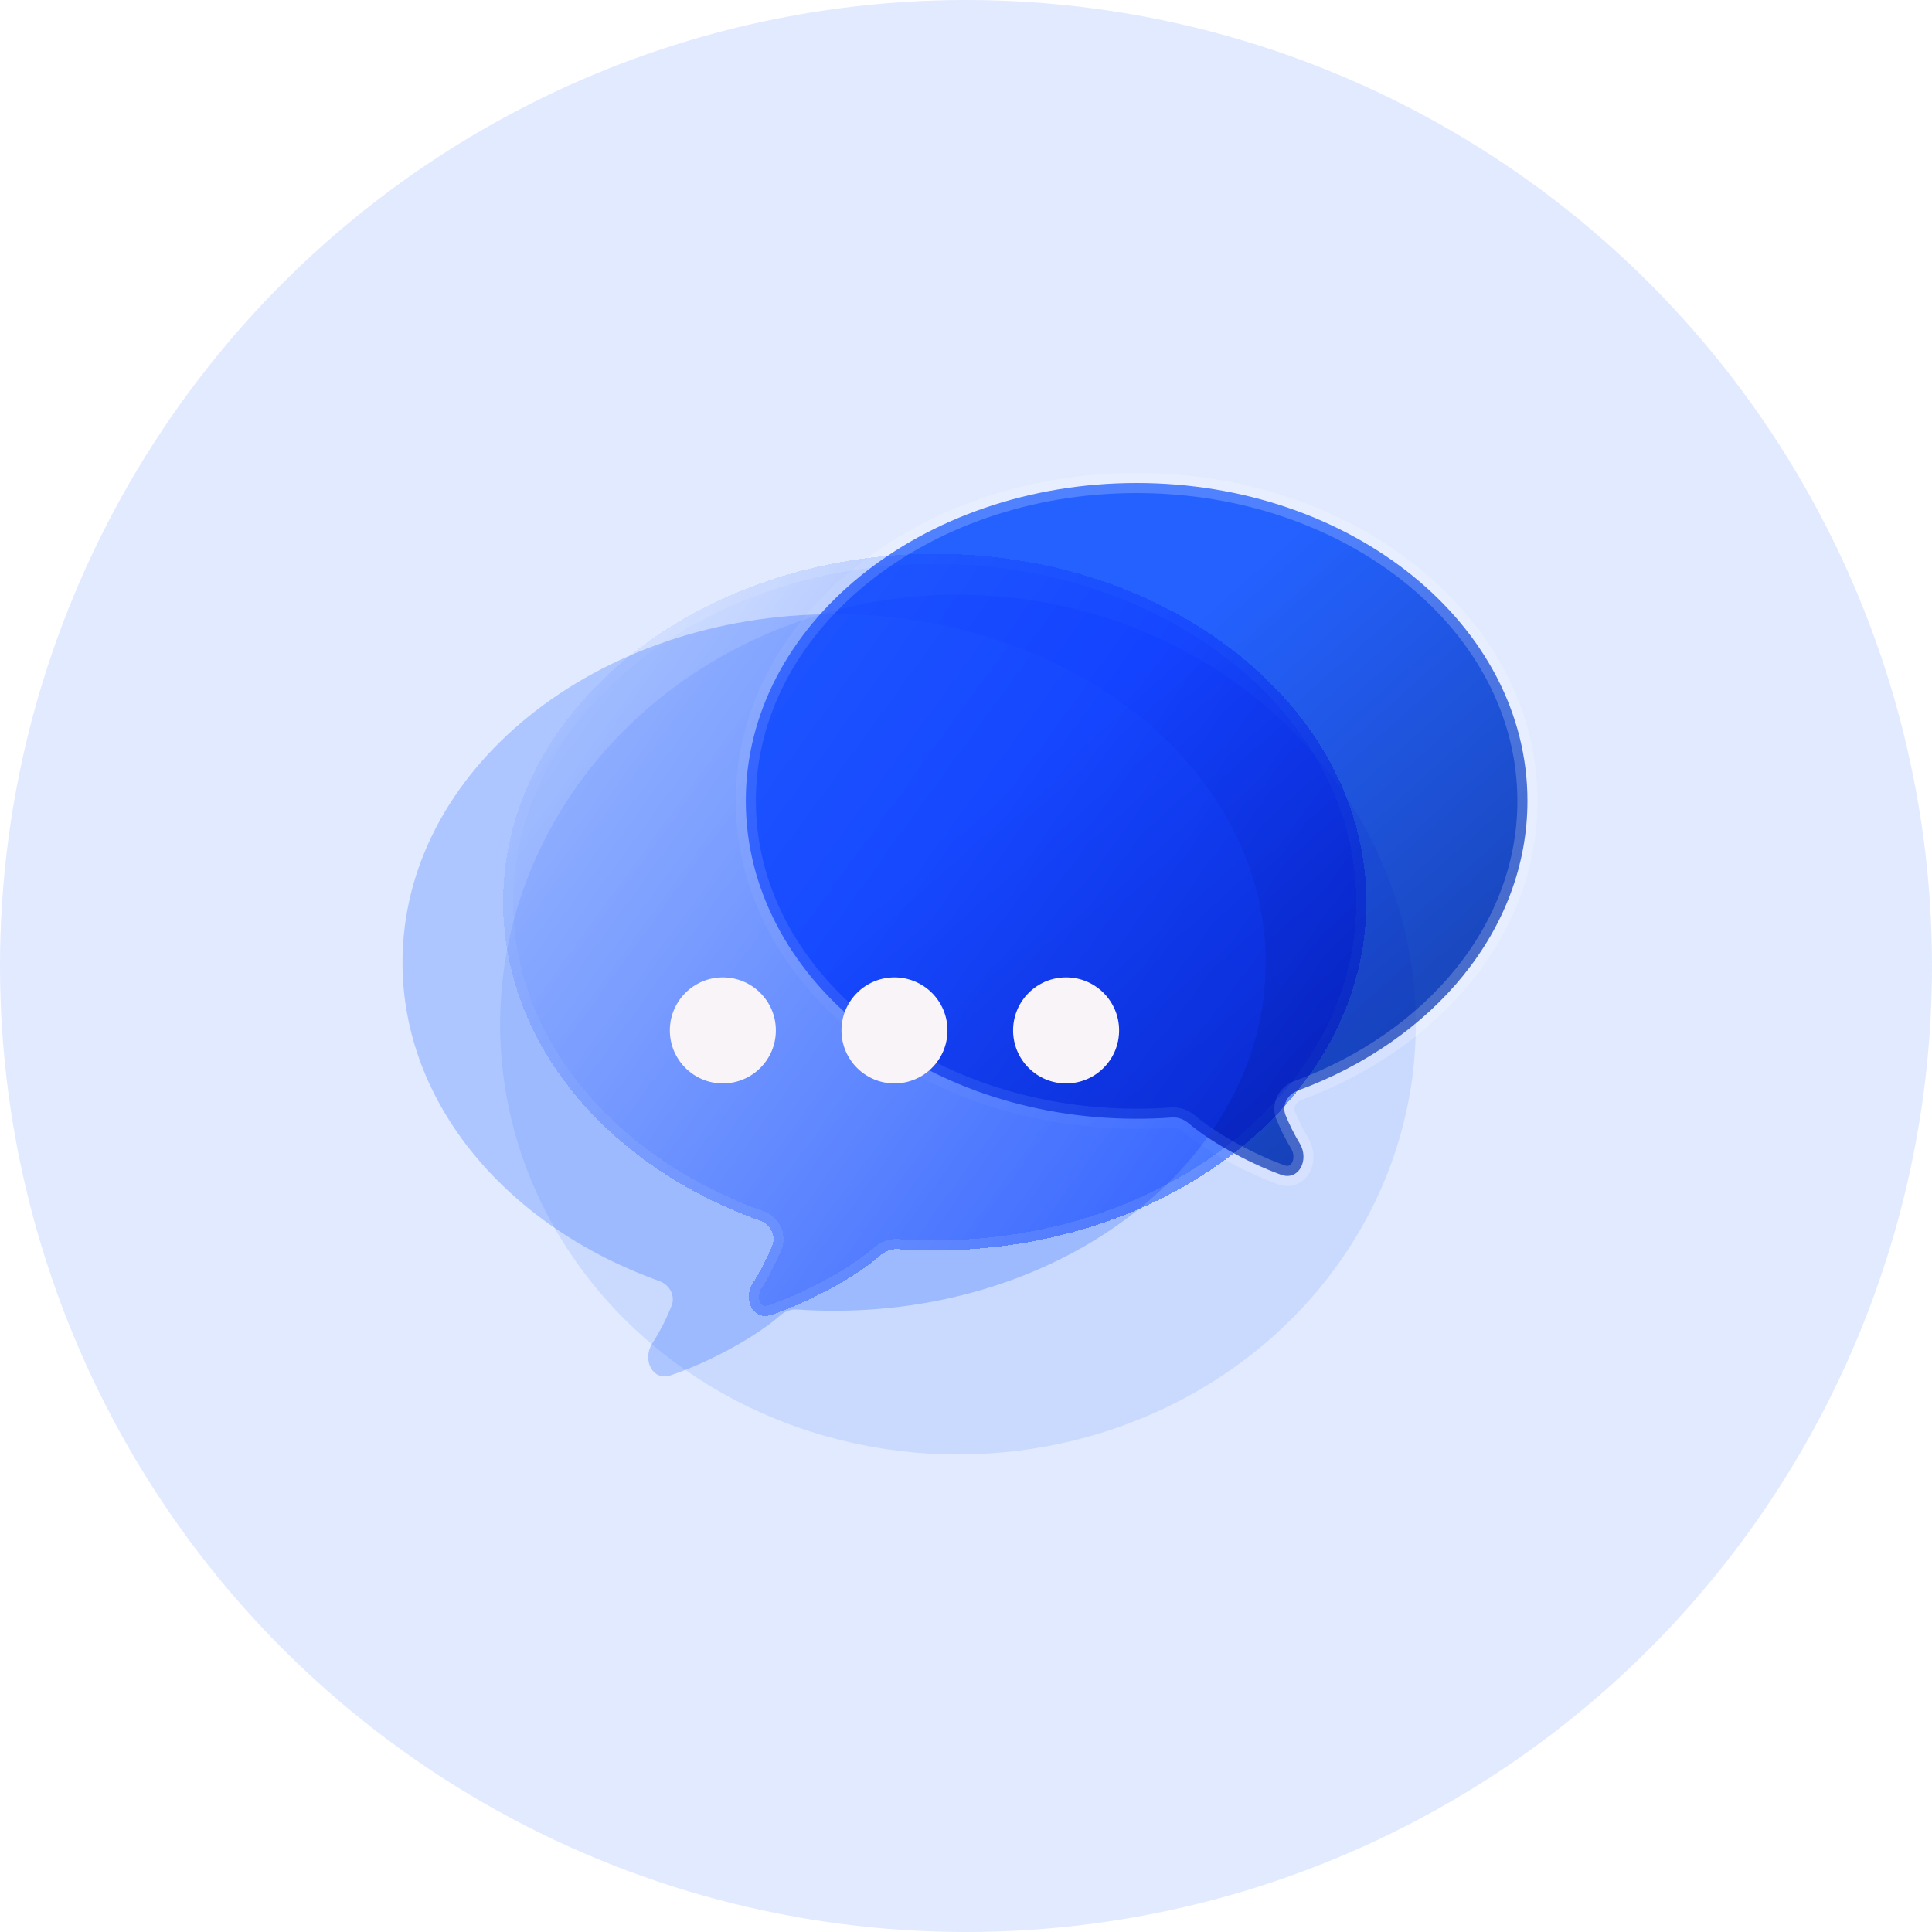 <svg width="96" height="96" viewBox="0 0 96 96" fill="none" xmlns="http://www.w3.org/2000/svg">
<circle opacity="0.14" cx="48" cy="48" r="48" fill="#296AFF"/>
<g style="mix-blend-mode:multiply" filter="url(#filter0_f_4924_17771)">
<ellipse cx="47.6" cy="50.91" rx="22.749" ry="21.362" fill="#CADAFF"/>
</g>
<g filter="url(#filter1_ii_4924_17771)">
<path d="M56.478 55.59C45.752 55.59 37.058 48.518 37.058 39.795C37.058 31.072 45.752 24 56.478 24C67.203 24 75.898 31.072 75.898 39.795C75.898 46.196 71.216 51.708 64.486 54.189C63.974 54.377 63.678 54.929 63.886 55.433C64.079 55.899 64.314 56.37 64.586 56.822C65.071 57.627 64.537 58.695 63.655 58.373C61.871 57.722 60.042 56.65 59.057 55.811C58.827 55.615 58.532 55.505 58.231 55.527C57.653 55.569 57.069 55.59 56.478 55.59Z" fill="url(#paint0_linear_4924_17771)"/>
</g>
<path d="M56.478 55.59C45.752 55.59 37.058 48.518 37.058 39.795C37.058 31.072 45.752 24 56.478 24C67.203 24 75.898 31.072 75.898 39.795C75.898 46.196 71.216 51.708 64.486 54.189C63.974 54.377 63.678 54.929 63.886 55.433C64.079 55.899 64.314 56.37 64.586 56.822C65.071 57.627 64.537 58.695 63.655 58.373C61.871 57.722 60.042 56.65 59.057 55.811C58.827 55.615 58.532 55.505 58.231 55.527C57.653 55.569 57.069 55.59 56.478 55.59Z" stroke="white" stroke-opacity="0.2"/>
<path d="M41.446 65.131C53.29 65.131 62.892 57.382 62.892 47.824C62.892 38.265 53.29 30.517 41.446 30.517C29.602 30.517 20 38.265 20 47.824C20 54.887 25.243 60.962 32.76 63.653C33.271 63.836 33.57 64.382 33.369 64.887C33.119 65.515 32.796 66.155 32.407 66.76C31.898 67.556 32.424 68.646 33.319 68.341C35.445 67.618 37.673 66.33 38.749 65.378C38.986 65.169 39.291 65.047 39.605 65.068C40.212 65.11 40.826 65.131 41.446 65.131Z" fill="#296AFF" fill-opacity="0.28"/>
<g filter="url(#filter2_bdii_4924_17771)">
<path d="M41.446 65.131C53.29 65.131 62.892 57.382 62.892 47.824C62.892 38.265 53.29 30.517 41.446 30.517C29.602 30.517 20 38.265 20 47.824C20 54.887 25.243 60.962 32.76 63.653C33.271 63.836 33.57 64.382 33.369 64.887C33.119 65.515 32.796 66.155 32.407 66.76C31.898 67.556 32.424 68.646 33.319 68.341C35.445 67.618 37.673 66.33 38.749 65.378C38.986 65.169 39.291 65.047 39.605 65.068C40.212 65.11 40.826 65.131 41.446 65.131Z" fill="url(#paint1_linear_4924_17771)" shape-rendering="crispEdges"/>
<path d="M41.446 65.131C53.29 65.131 62.892 57.382 62.892 47.824C62.892 38.265 53.29 30.517 41.446 30.517C29.602 30.517 20 38.265 20 47.824C20 54.887 25.243 60.962 32.76 63.653C33.271 63.836 33.57 64.382 33.369 64.887C33.119 65.515 32.796 66.155 32.407 66.76C31.898 67.556 32.424 68.646 33.319 68.341C35.445 67.618 37.673 66.33 38.749 65.378C38.986 65.169 39.291 65.047 39.605 65.068C40.212 65.11 40.826 65.131 41.446 65.131Z" stroke="white" stroke-opacity="0.2" shape-rendering="crispEdges"/>
</g>
<g filter="url(#filter3_dd_4924_17771)">
<circle cx="32.918" cy="48.2" r="2.634" fill="#F9F4F8"/>
</g>
<g filter="url(#filter4_dd_4924_17771)">
<circle cx="41.446" cy="48.2" r="2.634" fill="#F9F4F8"/>
</g>
<g filter="url(#filter5_dd_4924_17771)">
<circle cx="49.974" cy="48.2" r="2.634" fill="#F9F4F8"/>
</g>
<defs>
<filter id="filter0_f_4924_17771" x="4.851" y="9.548" width="85.499" height="82.724" filterUnits="userSpaceOnUse" color-interpolation-filters="sRGB">
<feFlood flood-opacity="0" result="BackgroundImageFix"/>
<feBlend mode="normal" in="SourceGraphic" in2="BackgroundImageFix" result="shape"/>
<feGaussianBlur stdDeviation="10" result="effect1_foregroundBlur_4924_17771"/>
</filter>
<filter id="filter1_ii_4924_17771" x="34.558" y="21.5" width="43.84" height="39.432" filterUnits="userSpaceOnUse" color-interpolation-filters="sRGB">
<feFlood flood-opacity="0" result="BackgroundImageFix"/>
<feBlend mode="normal" in="SourceGraphic" in2="BackgroundImageFix" result="shape"/>
<feColorMatrix in="SourceAlpha" type="matrix" values="0 0 0 0 0 0 0 0 0 0 0 0 0 0 0 0 0 0 127 0" result="hardAlpha"/>
<feOffset dx="2" dy="2"/>
<feGaussianBlur stdDeviation="1.5"/>
<feComposite in2="hardAlpha" operator="arithmetic" k2="-1" k3="1"/>
<feColorMatrix type="matrix" values="0 0 0 0 1 0 0 0 0 1 0 0 0 0 1 0 0 0 1 0"/>
<feBlend mode="overlay" in2="shape" result="effect1_innerShadow_4924_17771"/>
<feColorMatrix in="SourceAlpha" type="matrix" values="0 0 0 0 0 0 0 0 0 0 0 0 0 0 0 0 0 0 127 0" result="hardAlpha"/>
<feOffset dx="-2" dy="-2"/>
<feGaussianBlur stdDeviation="2"/>
<feComposite in2="hardAlpha" operator="arithmetic" k2="-1" k3="1"/>
<feColorMatrix type="matrix" values="0 0 0 0 0.161 0 0 0 0 0.416 0 0 0 0 1 0 0 0 0.2 0"/>
<feBlend mode="multiply" in2="effect1_innerShadow_4924_17771" result="effect2_innerShadow_4924_17771"/>
</filter>
<filter id="filter2_bdii_4924_17771" x="-0.5" y="10.017" width="83.892" height="78.877" filterUnits="userSpaceOnUse" color-interpolation-filters="sRGB">
<feFlood flood-opacity="0" result="BackgroundImageFix"/>
<feGaussianBlur in="BackgroundImageFix" stdDeviation="10"/>
<feComposite in2="SourceAlpha" operator="in" result="effect1_backgroundBlur_4924_17771"/>
<feColorMatrix in="SourceAlpha" type="matrix" values="0 0 0 0 0 0 0 0 0 0 0 0 0 0 0 0 0 0 127 0" result="hardAlpha"/>
<feOffset dx="5" dy="-3"/>
<feGaussianBlur stdDeviation="6"/>
<feComposite in2="hardAlpha" operator="out"/>
<feColorMatrix type="matrix" values="0 0 0 0 0.161 0 0 0 0 0.416 0 0 0 0 1 0 0 0 0.8 0"/>
<feBlend mode="overlay" in2="effect1_backgroundBlur_4924_17771" result="effect2_dropShadow_4924_17771"/>
<feBlend mode="normal" in="SourceGraphic" in2="effect2_dropShadow_4924_17771" result="shape"/>
<feColorMatrix in="SourceAlpha" type="matrix" values="0 0 0 0 0 0 0 0 0 0 0 0 0 0 0 0 0 0 127 0" result="hardAlpha"/>
<feOffset dx="2" dy="2"/>
<feGaussianBlur stdDeviation="1.5"/>
<feComposite in2="hardAlpha" operator="arithmetic" k2="-1" k3="1"/>
<feColorMatrix type="matrix" values="0 0 0 0 1 0 0 0 0 1 0 0 0 0 1 0 0 0 1 0"/>
<feBlend mode="overlay" in2="shape" result="effect3_innerShadow_4924_17771"/>
<feColorMatrix in="SourceAlpha" type="matrix" values="0 0 0 0 0 0 0 0 0 0 0 0 0 0 0 0 0 0 127 0" result="hardAlpha"/>
<feOffset dx="-2" dy="-2"/>
<feGaussianBlur stdDeviation="2"/>
<feComposite in2="hardAlpha" operator="arithmetic" k2="-1" k3="1"/>
<feColorMatrix type="matrix" values="0 0 0 0 0.161 0 0 0 0 0.416 0 0 0 0 1 0 0 0 0.1 0"/>
<feBlend mode="multiply" in2="effect3_innerShadow_4924_17771" result="effect4_innerShadow_4924_17771"/>
</filter>
<filter id="filter3_dd_4924_17771" x="26.284" y="41.566" width="15.267" height="15.268" filterUnits="userSpaceOnUse" color-interpolation-filters="sRGB">
<feFlood flood-opacity="0" result="BackgroundImageFix"/>
<feColorMatrix in="SourceAlpha" type="matrix" values="0 0 0 0 0 0 0 0 0 0 0 0 0 0 0 0 0 0 127 0" result="hardAlpha"/>
<feOffset dx="2" dy="2"/>
<feGaussianBlur stdDeviation="2"/>
<feComposite in2="hardAlpha" operator="out"/>
<feColorMatrix type="matrix" values="0 0 0 0 0.161 0 0 0 0 0.416 0 0 0 0 1 0 0 0 0.3 0"/>
<feBlend mode="multiply" in2="BackgroundImageFix" result="effect1_dropShadow_4924_17771"/>
<feColorMatrix in="SourceAlpha" type="matrix" values="0 0 0 0 0 0 0 0 0 0 0 0 0 0 0 0 0 0 127 0" result="hardAlpha"/>
<feOffset dx="1" dy="1"/>
<feGaussianBlur stdDeviation="2.5"/>
<feComposite in2="hardAlpha" operator="out"/>
<feColorMatrix type="matrix" values="0 0 0 0 0.161 0 0 0 0 0.416 0 0 0 0 1 0 0 0 0.2 0"/>
<feBlend mode="multiply" in2="effect1_dropShadow_4924_17771" result="effect2_dropShadow_4924_17771"/>
<feBlend mode="normal" in="SourceGraphic" in2="effect2_dropShadow_4924_17771" result="shape"/>
</filter>
<filter id="filter4_dd_4924_17771" x="34.812" y="41.566" width="15.267" height="15.268" filterUnits="userSpaceOnUse" color-interpolation-filters="sRGB">
<feFlood flood-opacity="0" result="BackgroundImageFix"/>
<feColorMatrix in="SourceAlpha" type="matrix" values="0 0 0 0 0 0 0 0 0 0 0 0 0 0 0 0 0 0 127 0" result="hardAlpha"/>
<feOffset dx="2" dy="2"/>
<feGaussianBlur stdDeviation="2"/>
<feComposite in2="hardAlpha" operator="out"/>
<feColorMatrix type="matrix" values="0 0 0 0 0.161 0 0 0 0 0.416 0 0 0 0 1 0 0 0 0.3 0"/>
<feBlend mode="multiply" in2="BackgroundImageFix" result="effect1_dropShadow_4924_17771"/>
<feColorMatrix in="SourceAlpha" type="matrix" values="0 0 0 0 0 0 0 0 0 0 0 0 0 0 0 0 0 0 127 0" result="hardAlpha"/>
<feOffset dx="1" dy="1"/>
<feGaussianBlur stdDeviation="2.5"/>
<feComposite in2="hardAlpha" operator="out"/>
<feColorMatrix type="matrix" values="0 0 0 0 0.161 0 0 0 0 0.416 0 0 0 0 1 0 0 0 0.2 0"/>
<feBlend mode="multiply" in2="effect1_dropShadow_4924_17771" result="effect2_dropShadow_4924_17771"/>
<feBlend mode="normal" in="SourceGraphic" in2="effect2_dropShadow_4924_17771" result="shape"/>
</filter>
<filter id="filter5_dd_4924_17771" x="43.34" y="41.566" width="15.267" height="15.268" filterUnits="userSpaceOnUse" color-interpolation-filters="sRGB">
<feFlood flood-opacity="0" result="BackgroundImageFix"/>
<feColorMatrix in="SourceAlpha" type="matrix" values="0 0 0 0 0 0 0 0 0 0 0 0 0 0 0 0 0 0 127 0" result="hardAlpha"/>
<feOffset dx="2" dy="2"/>
<feGaussianBlur stdDeviation="2"/>
<feComposite in2="hardAlpha" operator="out"/>
<feColorMatrix type="matrix" values="0 0 0 0 0.161 0 0 0 0 0.416 0 0 0 0 1 0 0 0 0.3 0"/>
<feBlend mode="multiply" in2="BackgroundImageFix" result="effect1_dropShadow_4924_17771"/>
<feColorMatrix in="SourceAlpha" type="matrix" values="0 0 0 0 0 0 0 0 0 0 0 0 0 0 0 0 0 0 127 0" result="hardAlpha"/>
<feOffset dx="1" dy="1"/>
<feGaussianBlur stdDeviation="2.5"/>
<feComposite in2="hardAlpha" operator="out"/>
<feColorMatrix type="matrix" values="0 0 0 0 0.161 0 0 0 0 0.416 0 0 0 0 1 0 0 0 0.2 0"/>
<feBlend mode="multiply" in2="effect1_dropShadow_4924_17771" result="effect2_dropShadow_4924_17771"/>
<feBlend mode="normal" in="SourceGraphic" in2="effect2_dropShadow_4924_17771" result="shape"/>
</filter>
<linearGradient id="paint0_linear_4924_17771" x1="46.5" y1="29.5" x2="84" y2="71.5" gradientUnits="userSpaceOnUse">
<stop offset="0.167" stop-color="#296AFF"/>
<stop offset="1" stop-color="#0F2E74"/>
</linearGradient>
<linearGradient id="paint1_linear_4924_17771" x1="23.052" y1="30.658" x2="69.937" y2="64.782" gradientUnits="userSpaceOnUse">
<stop stop-color="white"/>
<stop offset="1" stop-color="#296AFF"/>
</linearGradient>
</defs>
</svg>

